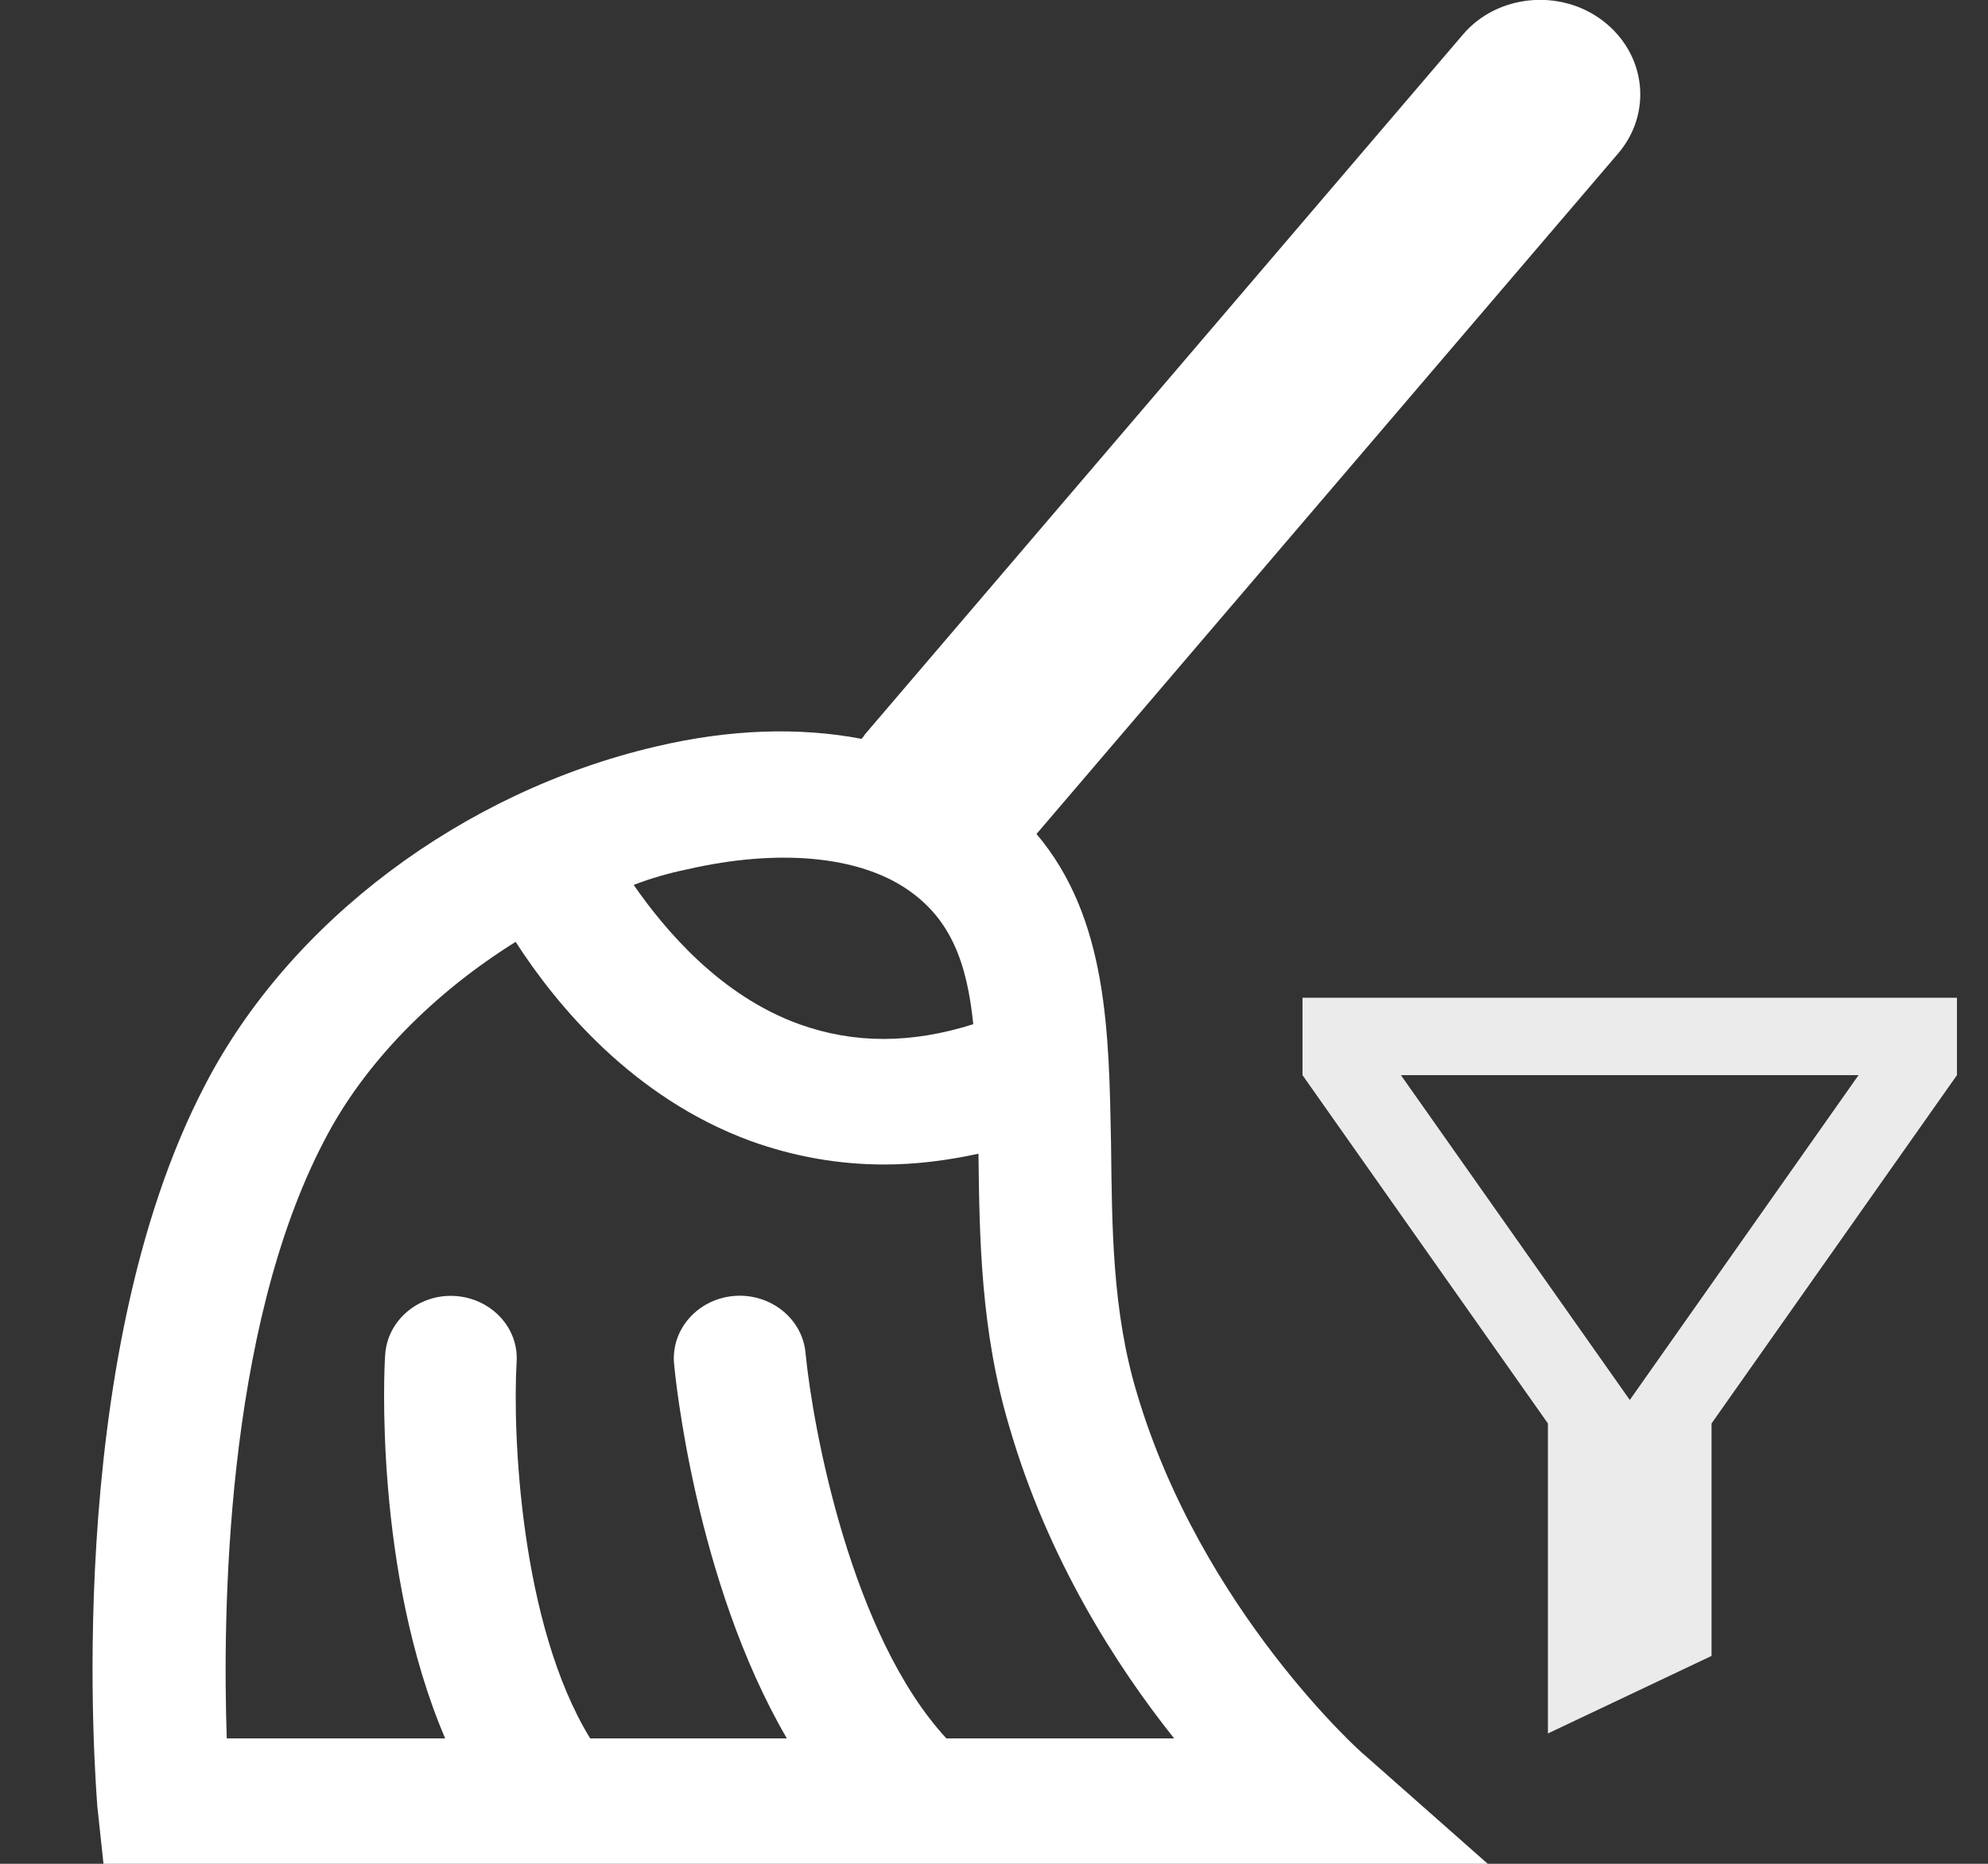 <svg width="16" height="15" viewBox="0 0 16 15" fill="none" xmlns="http://www.w3.org/2000/svg">
<rect x="0" y="0" width="16" height="15" fill="#333333" stroke="none"/>
<path d="M12.9 0.167C12.558 -0.094 12.05 -0.046 11.775 0.277L6.958 5.914C6.95 5.93 6.942 5.938 6.933 5.946C6.433 5.851 5.875 5.867 5.275 6.009C3.725 6.372 2.333 7.414 1.65 8.733C0.483 10.967 0.775 14.393 0.783 14.535L0.833 15.001H10.617H11.975L10.983 14.125C10.967 14.117 9.667 12.956 9.15 11.212C8.95 10.548 8.95 9.869 8.942 9.206C8.925 8.314 8.917 7.391 8.342 6.712L13.025 1.233C13.3 0.909 13.25 0.435 12.9 0.167ZM5.533 6.996C6.258 6.83 6.908 6.885 7.308 7.162C7.65 7.398 7.783 7.746 7.833 8.243C7.333 8.401 6.875 8.401 6.433 8.243C5.8 8.014 5.358 7.493 5.1 7.122C5.242 7.067 5.383 7.027 5.533 6.996ZM9.45 13.991H7.617C6.85 13.162 6.542 11.496 6.483 10.888C6.458 10.612 6.2 10.406 5.908 10.43C5.617 10.454 5.4 10.698 5.425 10.975C5.433 11.062 5.592 12.72 6.333 13.991H4.75C4.183 13.067 4.125 11.52 4.158 10.959C4.175 10.683 3.95 10.446 3.658 10.43C3.367 10.414 3.117 10.627 3.1 10.904C3.092 10.991 3.008 12.648 3.583 13.991H1.825C1.792 13.012 1.808 10.714 2.608 9.183C2.933 8.551 3.492 7.991 4.15 7.58C4.475 8.085 5.092 8.835 6.042 9.183C6.392 9.309 6.75 9.372 7.117 9.372C7.367 9.372 7.617 9.341 7.875 9.285C7.883 9.956 7.892 10.714 8.125 11.488C8.433 12.546 8.983 13.406 9.45 13.991Z" fill="white"/>
<path d="M13.775 11.456V13.327L12.458 13.951V11.456L10.483 8.653V8.03H15.75V8.653L13.775 11.456ZM11.275 8.653L13.117 11.267L14.958 8.653H11.275Z" fill="white" fill-opacity="0.9"/>
</svg>
